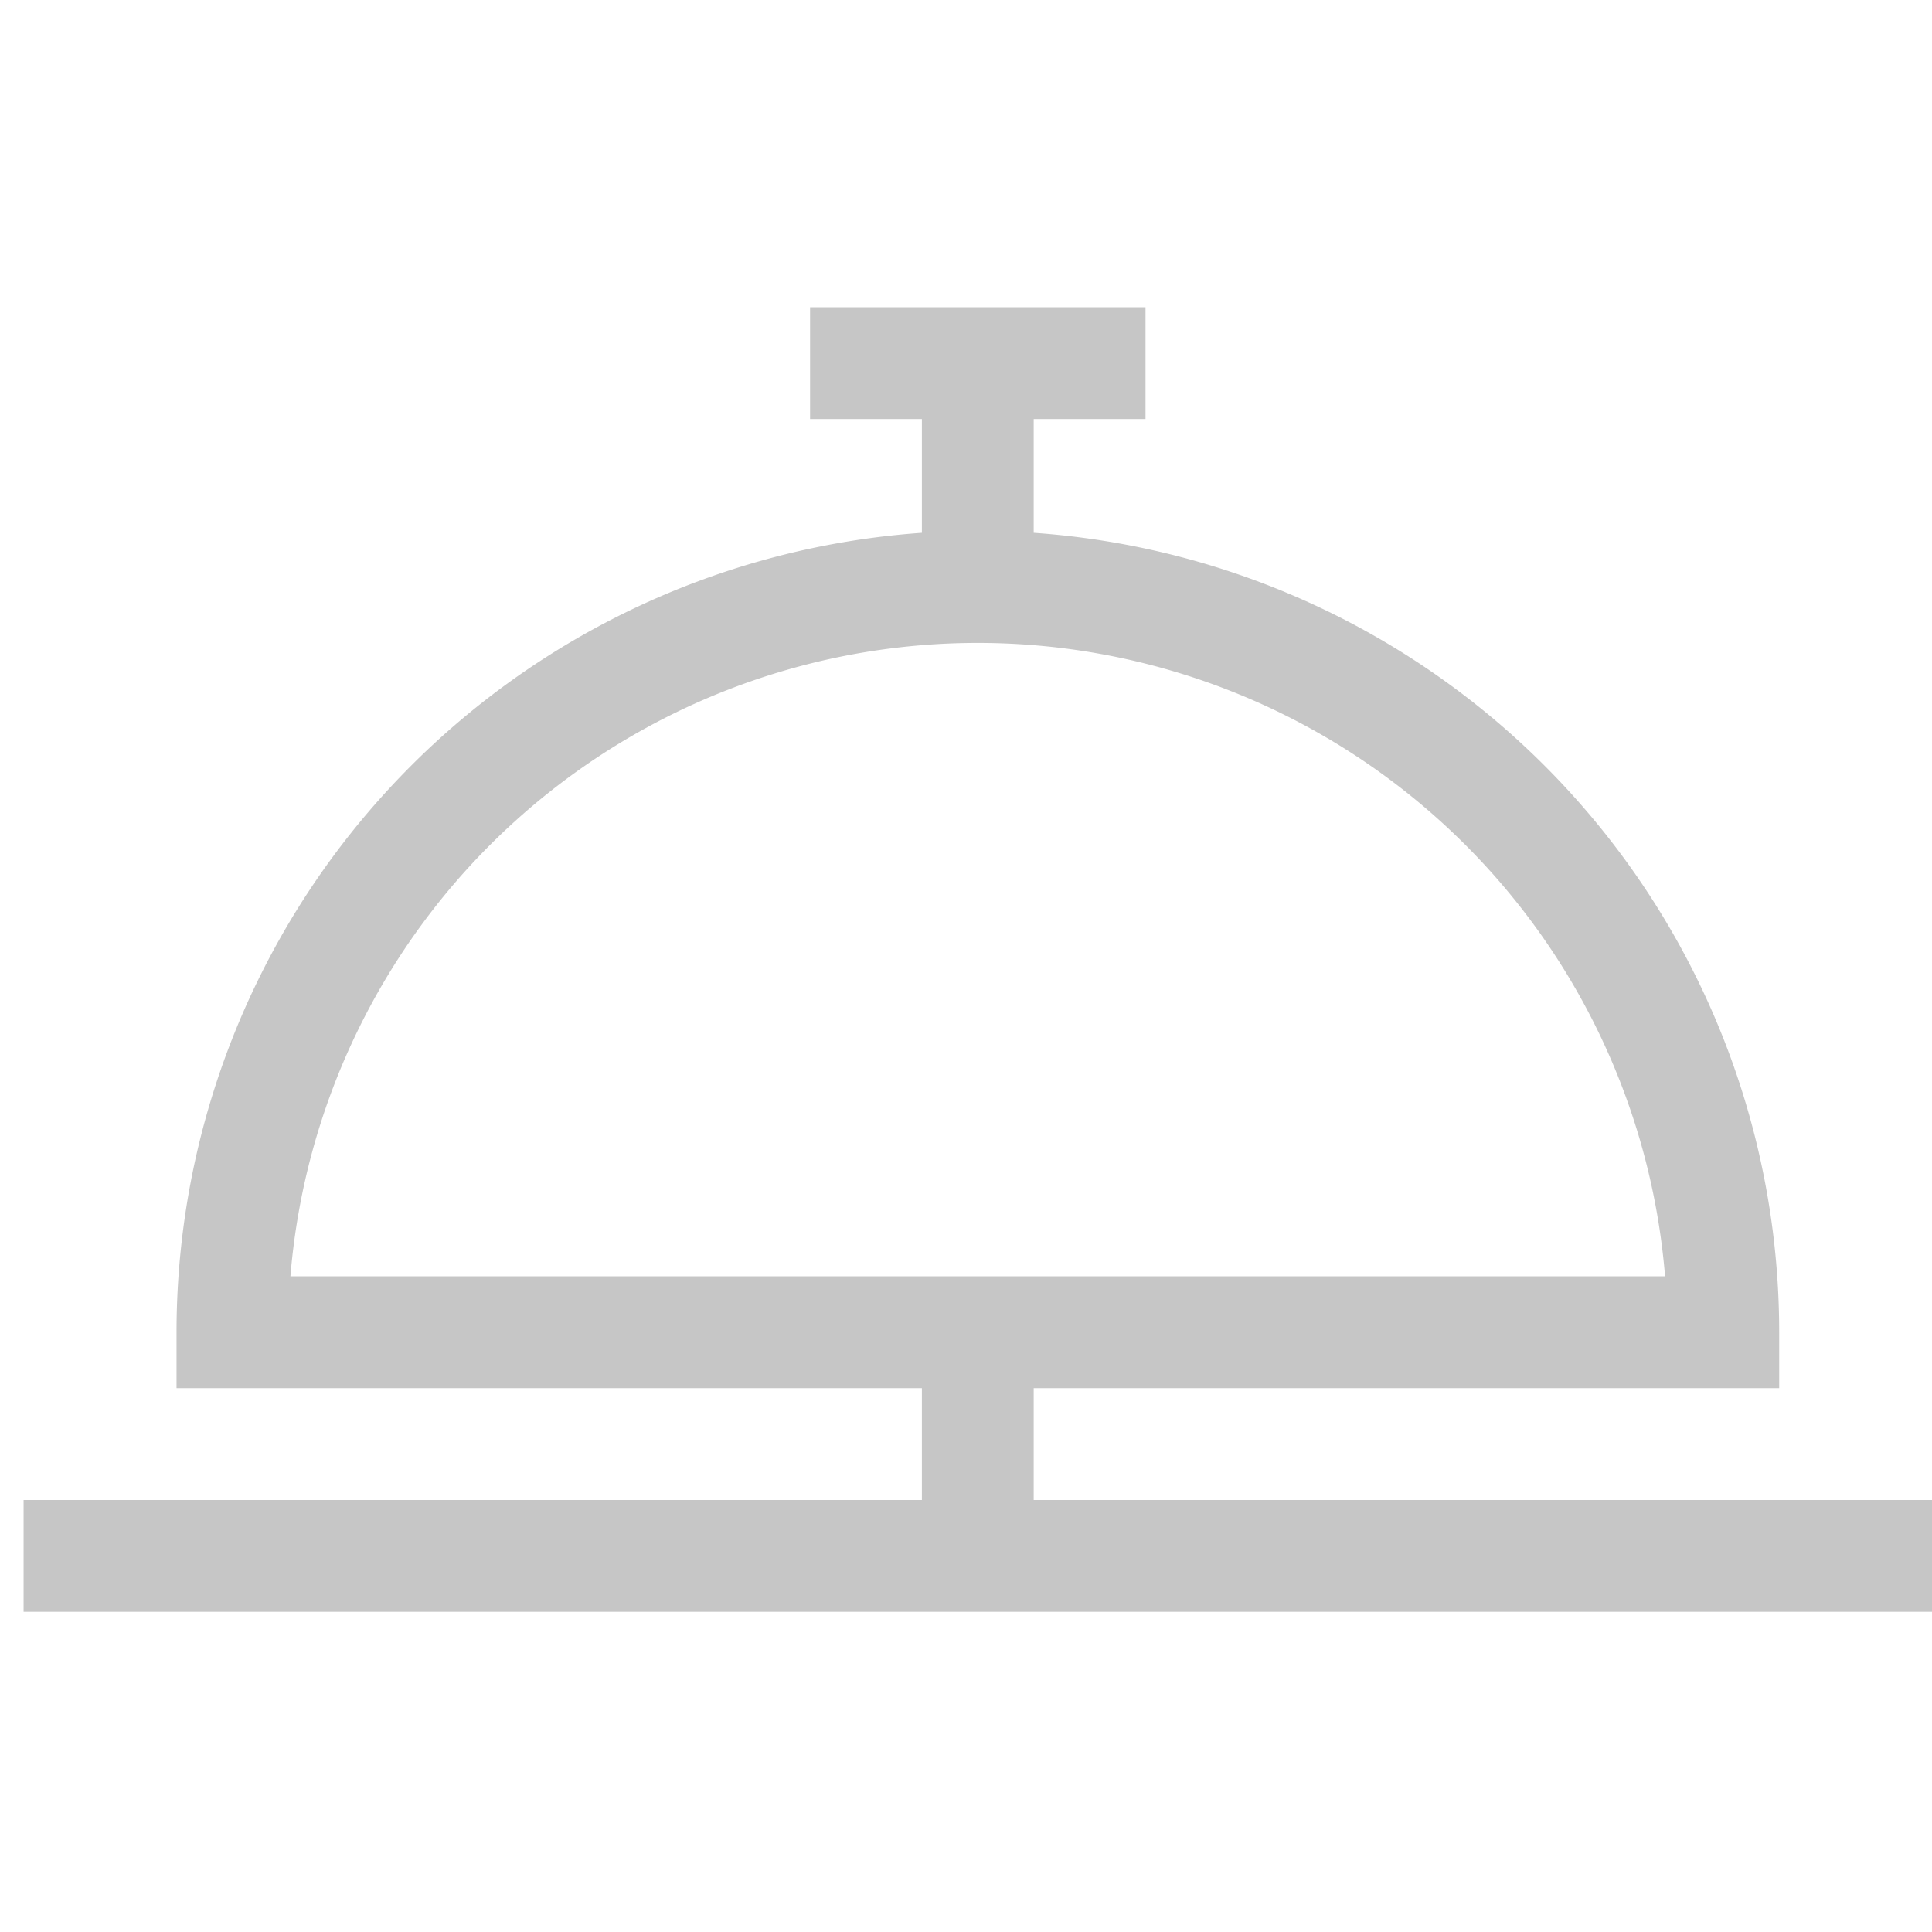 <svg xmlns="http://www.w3.org/2000/svg" width="72" height="72" viewBox="0 0 72 72">
    <g>
        <g>
            <g>
                <path fill="#c6c6c6" d="M37.644 125.451v-4.167h27.782V119.2a29.866 29.866 0 0 0-27.782-29.793v-4.24h4.167V81H29.31v4.167h4.167v4.24A29.866 29.866 0 0 0 5.7 119.2v2.084h27.777v4.167H0v4.167h71.121v-4.167zm-27.7-8.335a25.7 25.7 0 0 1 51.229 0z" transform="translate(15739 16421) translate(-15738.121 -16490.551) translate(0 81) translate(0 -81)"/>
            </g>
        </g>
        <path fill="none" d="M0 0H72V72H0z" transform="translate(15739 16421) translate(-15739 -16421)"/>
    </g>
</svg>
